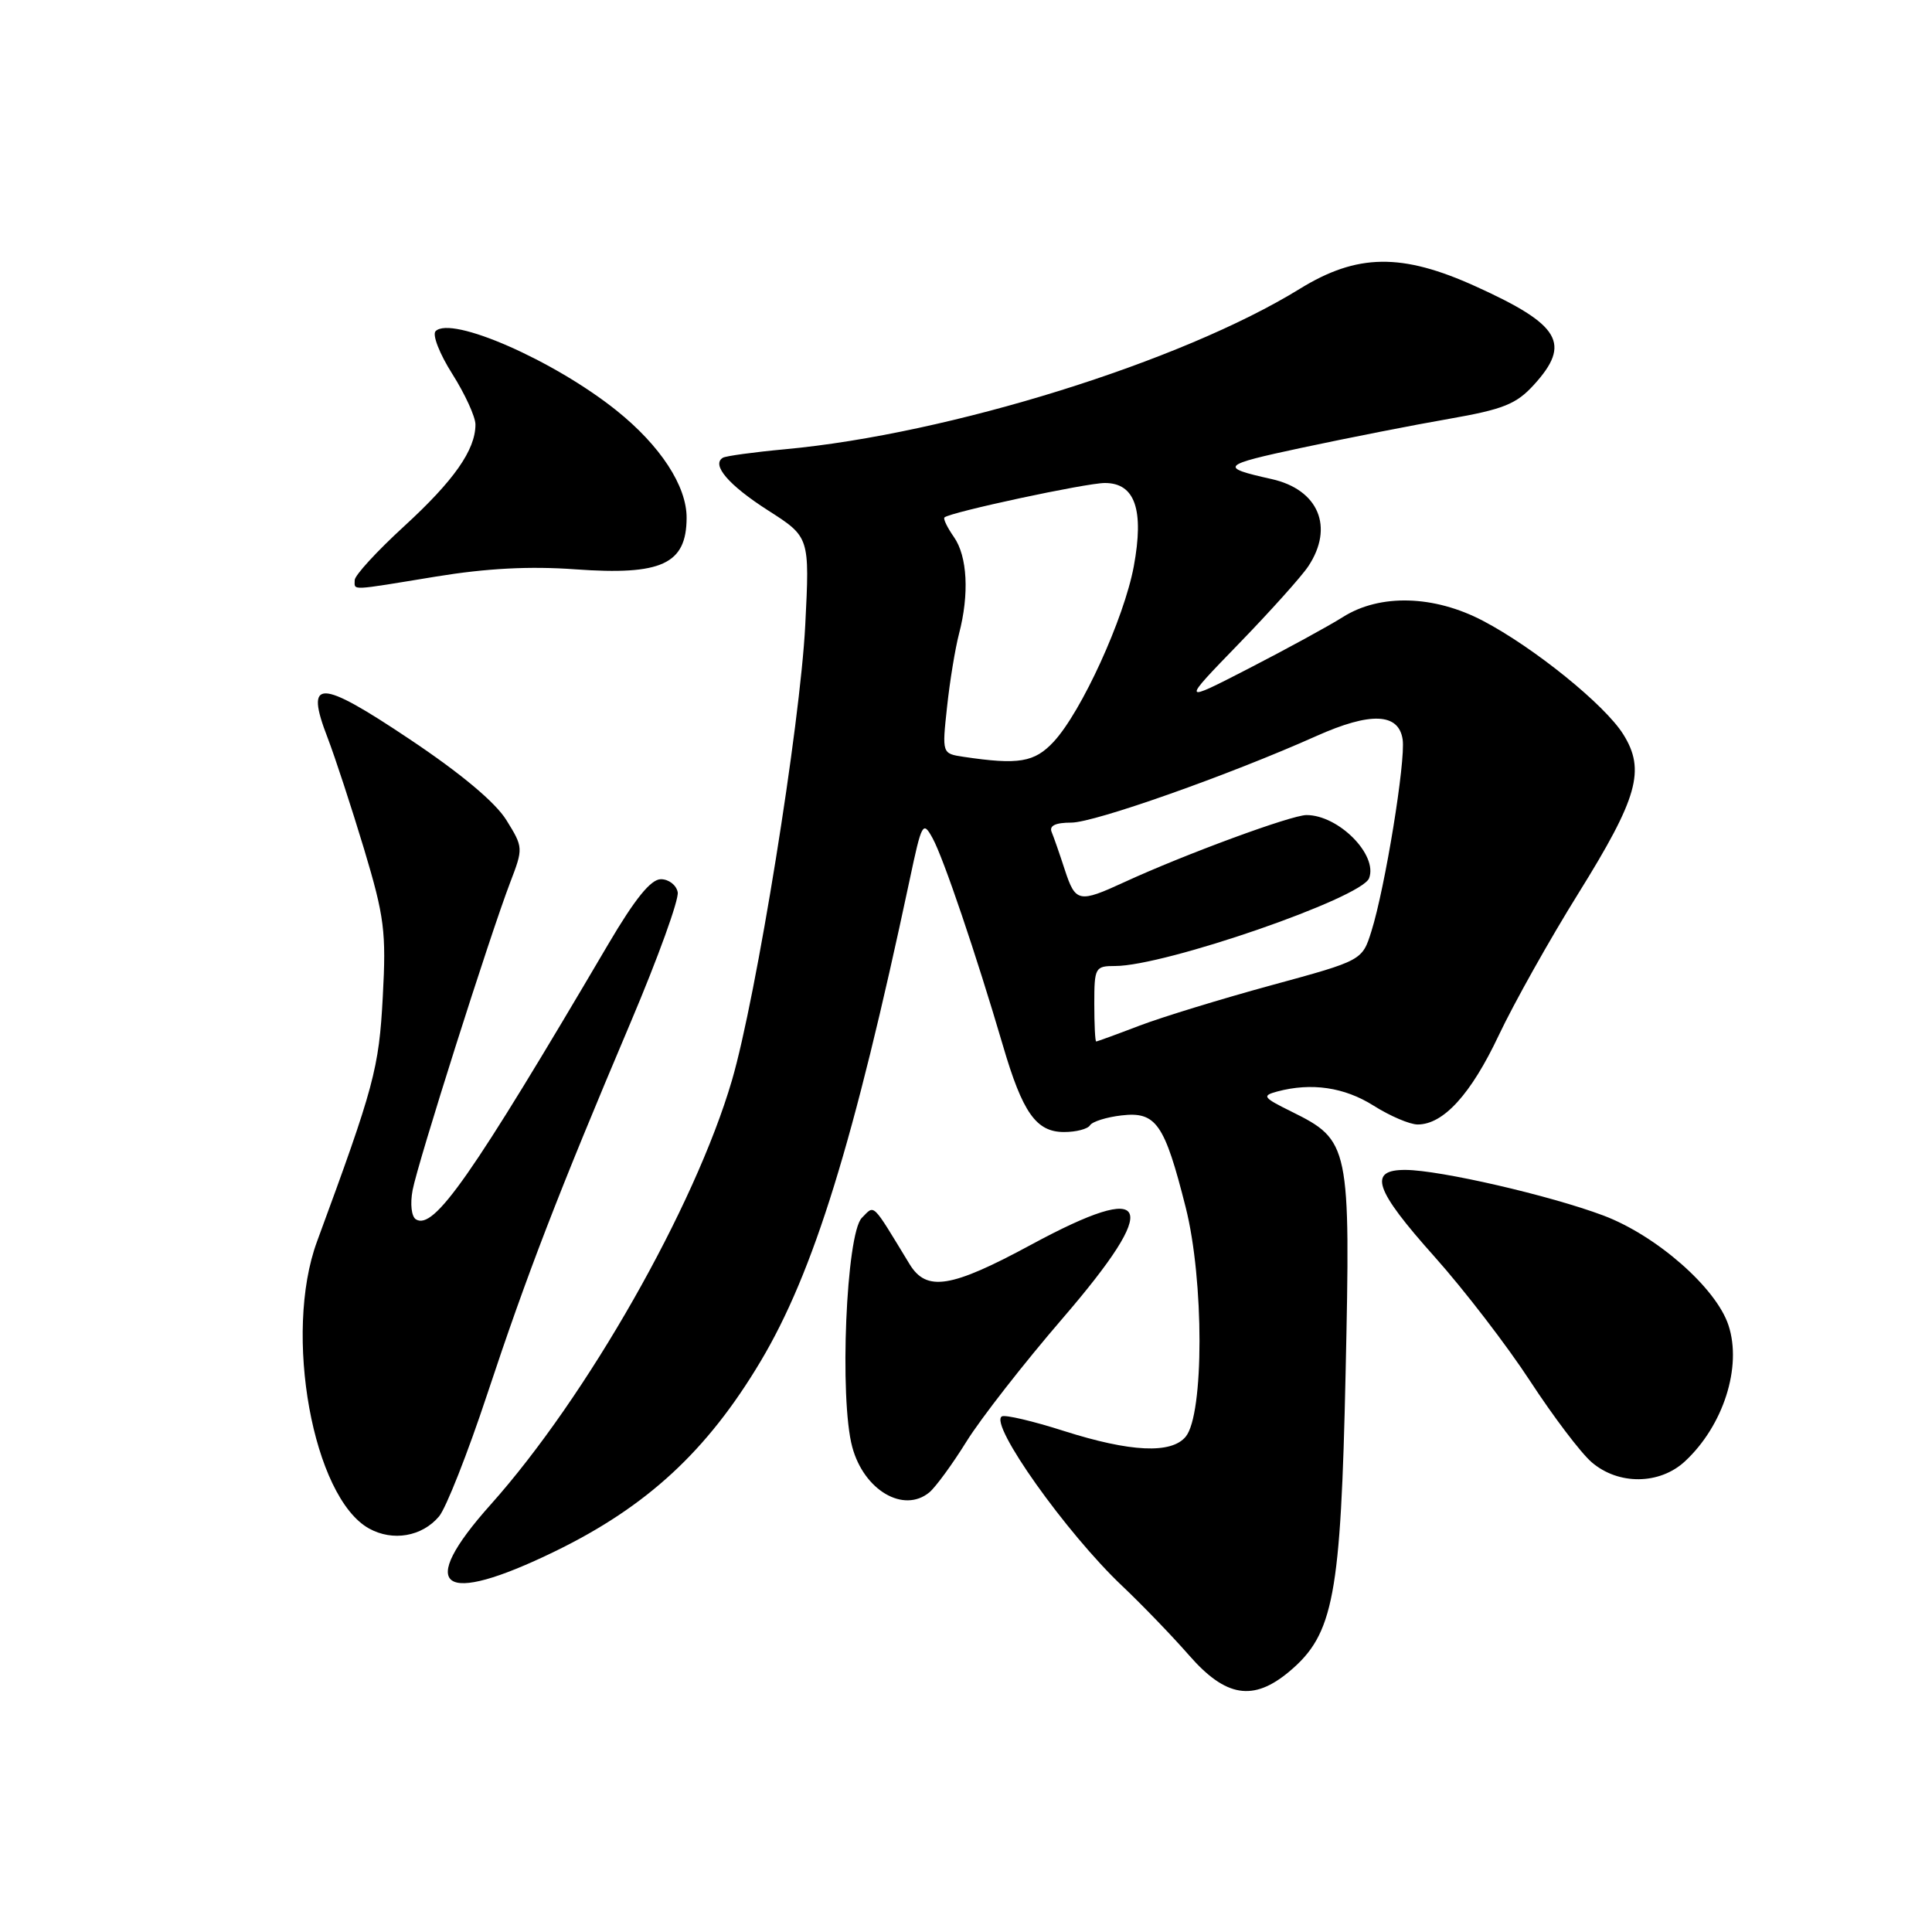 <?xml version="1.0" encoding="UTF-8" standalone="no"?>
<!DOCTYPE svg PUBLIC "-//W3C//DTD SVG 1.1//EN" "http://www.w3.org/Graphics/SVG/1.1/DTD/svg11.dtd" >
<svg xmlns="http://www.w3.org/2000/svg" xmlns:xlink="http://www.w3.org/1999/xlink" version="1.1" viewBox="0 0 256 256">
 <g >
 <path fill="currentColor"
d=" M 170.87 221.46 C 176.72 216.53 177.66 211.53 178.30 181.92 C 178.96 151.68 178.84 151.11 171.10 147.28 C 167.34 145.42 167.18 145.19 169.24 144.63 C 173.77 143.42 178.13 144.06 182.00 146.50 C 184.18 147.88 186.81 149.00 187.85 149.00 C 191.26 149.00 194.91 144.99 198.59 137.19 C 200.59 132.96 205.34 124.48 209.16 118.35 C 217.02 105.71 218.06 102.04 215.09 97.30 C 212.65 93.39 203.27 85.81 196.50 82.26 C 190.02 78.86 182.86 78.66 177.96 81.75 C 176.06 82.95 170.45 86.01 165.50 88.56 C 156.50 93.19 156.50 93.19 164.11 85.34 C 168.29 81.03 172.46 76.39 173.36 75.03 C 176.80 69.84 174.71 64.87 168.50 63.48 C 161.46 61.91 161.74 61.63 172.50 59.33 C 178.55 58.04 187.32 56.31 192.00 55.50 C 199.20 54.24 200.92 53.55 203.25 50.99 C 208.23 45.52 206.77 43.04 195.54 37.95 C 185.74 33.50 179.83 33.59 172.23 38.27 C 156.59 47.92 125.79 57.52 104.00 59.53 C 99.88 59.91 96.18 60.42 95.79 60.65 C 94.22 61.58 96.55 64.29 101.77 67.63 C 107.29 71.16 107.29 71.16 106.70 82.83 C 106.03 96.05 100.22 132.12 96.98 143.17 C 92.08 159.91 77.73 185.13 65.02 199.36 C 55.06 210.50 58.39 212.93 73.52 205.57 C 85.73 199.63 93.70 192.26 100.78 180.39 C 107.82 168.58 113.13 151.41 120.54 116.56 C 122.14 109.01 122.29 108.73 123.57 111.06 C 124.99 113.61 129.37 126.55 132.88 138.50 C 135.50 147.46 137.30 150.00 141.00 150.00 C 142.58 150.00 144.13 149.60 144.43 149.11 C 144.73 148.62 146.61 148.03 148.59 147.80 C 153.19 147.26 154.30 148.86 157.11 159.98 C 159.55 169.62 159.55 187.43 157.11 190.37 C 155.20 192.67 149.81 192.42 141.00 189.62 C 136.88 188.30 133.16 187.43 132.75 187.68 C 131.03 188.69 141.28 203.13 148.70 210.15 C 151.34 212.65 155.33 216.79 157.57 219.35 C 162.43 224.91 166.08 225.49 170.87 221.46 Z  M 58.17 200.94 C 59.09 199.86 61.97 192.57 64.56 184.74 C 69.82 168.87 73.92 158.23 83.58 135.43 C 87.19 126.91 89.99 119.17 89.80 118.22 C 89.62 117.28 88.62 116.50 87.57 116.50 C 86.24 116.50 84.14 119.09 80.58 125.14 C 62.43 155.99 57.50 163.04 55.11 161.57 C 54.52 161.20 54.33 159.53 54.67 157.71 C 55.35 154.08 64.92 123.93 67.61 116.91 C 69.34 112.39 69.34 112.28 67.10 108.67 C 65.65 106.32 61.05 102.47 54.28 97.95 C 42.25 89.90 40.36 89.87 43.41 97.76 C 44.41 100.37 46.58 107.00 48.24 112.50 C 50.94 121.50 51.19 123.46 50.72 132.09 C 50.21 141.63 49.59 143.92 42.01 164.50 C 37.51 176.69 41.46 198.42 48.91 202.54 C 52.05 204.27 55.91 203.61 58.17 200.94 Z  M 123.14 197.75 C 123.97 197.06 126.19 194.03 128.07 191.00 C 129.95 187.97 135.68 180.63 140.80 174.69 C 153.99 159.38 152.66 156.26 136.63 164.93 C 126.00 170.68 122.77 171.19 120.52 167.50 C 115.43 159.14 115.94 159.63 114.20 161.37 C 112.12 163.45 111.20 185.36 112.93 191.74 C 114.47 197.46 119.72 200.56 123.14 197.75 Z  M 223.26 193.64 C 228.36 188.91 230.85 181.11 229.03 175.60 C 227.40 170.64 219.47 163.70 212.45 161.06 C 205.40 158.41 190.84 155.05 186.25 155.02 C 181.23 154.99 182.09 157.58 190.10 166.54 C 194.01 170.92 199.70 178.32 202.75 183.00 C 205.80 187.67 209.46 192.51 210.90 193.75 C 214.44 196.80 219.90 196.75 223.26 193.64 Z  M 57.76 76.40 C 64.47 75.30 70.22 75.00 76.25 75.44 C 87.67 76.26 90.95 74.75 90.98 68.64 C 91.01 64.41 87.50 59.04 81.66 54.37 C 73.37 47.74 59.80 41.80 57.72 43.88 C 57.25 44.35 58.25 46.90 59.94 49.56 C 61.62 52.22 63.00 55.23 63.00 56.25 C 63.00 59.62 60.15 63.68 53.54 69.74 C 49.94 73.04 47.00 76.24 47.00 76.87 C 47.00 78.27 46.16 78.30 57.76 76.40 Z  M 145.00 133.00 C 145.00 128.20 145.11 128.00 147.77 128.00 C 154.36 128.00 180.40 119.00 181.41 116.37 C 182.60 113.28 177.37 108.00 173.12 108.00 C 171.11 108.00 156.97 113.21 149.00 116.88 C 142.95 119.67 142.51 119.58 141.09 115.25 C 140.42 113.19 139.64 110.94 139.35 110.25 C 139.00 109.41 139.85 109.00 141.96 109.00 C 145.03 109.00 162.88 102.69 174.40 97.54 C 181.61 94.31 185.35 94.46 185.86 98.00 C 186.26 100.87 183.54 117.60 181.72 123.39 C 180.50 127.27 180.50 127.27 168.50 130.54 C 161.90 132.34 154.03 134.75 151.00 135.90 C 147.97 137.06 145.39 138.00 145.25 138.00 C 145.11 138.00 145.00 135.75 145.00 133.00 Z  M 127.66 100.28 C 124.82 99.85 124.82 99.85 125.49 93.67 C 125.85 90.28 126.57 85.92 127.07 84.00 C 128.45 78.74 128.19 73.71 126.40 71.16 C 125.52 69.90 124.95 68.73 125.15 68.56 C 125.93 67.86 143.93 64.00 146.40 64.00 C 150.40 64.00 151.62 67.54 150.23 75.06 C 148.94 81.96 143.31 94.30 139.62 98.28 C 137.07 101.02 134.98 101.37 127.66 100.28 Z "/>
</g>
</svg>